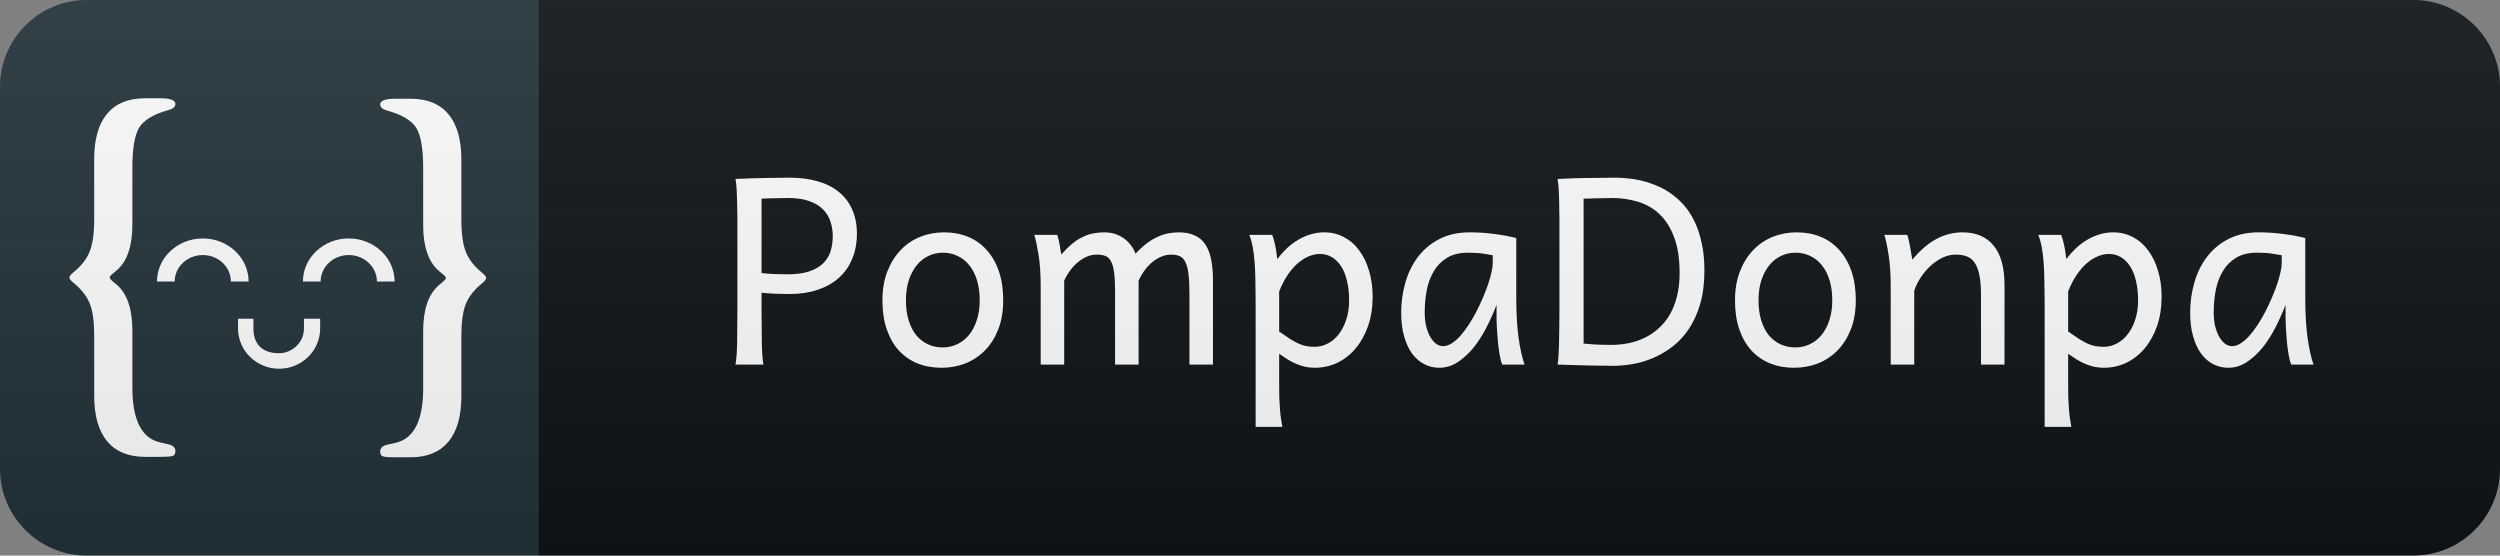 <svg width="144" height="32" viewBox="0 0 144 32" fill="none" xmlns="http://www.w3.org/2000/svg">
    <rect x="0" y="0" width="144" height="32" fill="#808080" stroke="none"/>
    <path d="M139 0H31V32H139C141.761 32 144 29.761 144 27V5C144 2.239 141.761 0 139 0Z" fill="#0F1418"/>
    <path d="M31 0H5C2.239 0 0 2.239 0 5V27C0 29.761 2.239 32 5 32H31V0Z" fill="#22333B"/>
    <g clip-path="url(#clip0_47_50)">
    <path d="M8.351 5.661C7.391 5.661 6.664 5.958 6.168 6.555C5.673 7.149 5.426 8.016 5.426 9.157V12.633C5.426 13.438 5.34 14.055 5.164 14.489C4.992 14.926 4.672 15.329 4.207 15.707C4.066 15.821 4 15.915 4 15.985C4 16.059 4.067 16.153 4.203 16.262C4.679 16.649 5.004 17.06 5.172 17.489C5.344 17.919 5.426 18.536 5.426 19.34V22.802C5.426 23.95 5.676 24.825 6.176 25.419C6.677 26.017 7.399 26.314 8.348 26.314H9.231C9.61 26.314 9.848 26.294 9.95 26.259C10.051 26.224 10.102 26.13 10.102 25.985C10.102 25.786 9.969 25.653 9.704 25.591L9.219 25.482C8.156 25.239 7.625 24.189 7.625 22.333V19.04C7.625 17.79 7.321 16.91 6.72 16.395L6.489 16.204C6.376 16.107 6.321 16.036 6.321 15.985C6.321 15.93 6.376 15.856 6.489 15.771L6.72 15.575C7.321 15.064 7.625 14.181 7.625 12.935V9.642C7.625 8.532 7.758 7.763 8.027 7.333C8.301 6.903 8.859 6.571 9.715 6.337C9.973 6.263 10.102 6.146 10.102 5.985C10.102 5.771 9.813 5.661 9.231 5.661L8.351 5.661ZM22.77 5.688C22.188 5.688 21.899 5.797 21.899 6.016C21.899 6.177 22.028 6.294 22.286 6.364C23.142 6.599 23.7 6.93 23.973 7.36C24.242 7.79 24.375 8.559 24.375 9.669V12.966C24.375 14.211 24.68 15.09 25.281 15.606L25.512 15.797C25.625 15.887 25.68 15.958 25.68 16.017C25.68 16.064 25.625 16.137 25.512 16.231L25.281 16.426C24.68 16.938 24.375 17.82 24.375 19.067V22.36C24.375 24.219 23.844 25.266 22.782 25.509L22.297 25.618C22.032 25.68 21.899 25.813 21.899 26.016C21.899 26.161 21.95 26.251 22.051 26.285C22.152 26.32 22.391 26.34 22.77 26.34H23.652C24.602 26.34 25.324 26.043 25.824 25.445C26.325 24.852 26.574 23.981 26.574 22.828V19.367C26.574 18.562 26.66 17.945 26.828 17.515C26.997 17.085 27.32 16.679 27.797 16.293C27.934 16.179 28.001 16.085 28.001 16.015C28.001 15.941 27.934 15.847 27.797 15.738C27.329 15.359 27.009 14.952 26.837 14.519C26.661 14.085 26.575 13.464 26.575 12.659V9.187C26.575 8.046 26.329 7.176 25.832 6.582C25.337 5.984 24.61 5.687 23.653 5.687L22.77 5.688ZM11.684 13.734C10.226 13.734 9.043 14.847 9.043 16.215H10.062C10.062 15.374 10.789 14.691 11.683 14.691C12.574 14.691 13.3 15.374 13.3 16.215H14.319C14.319 14.847 13.139 13.734 11.682 13.734H11.684ZM20.09 13.734C18.633 13.734 17.449 14.847 17.449 16.215H18.468C18.468 15.374 19.195 14.691 20.089 14.691C20.98 14.691 21.71 15.374 21.71 16.215H22.729C22.729 14.847 21.546 13.734 20.088 13.734H20.09ZM13.711 18.36V18.922C13.711 20.199 14.774 21.239 16.074 21.239C17.383 21.239 18.441 20.2 18.441 18.922V18.36H17.508V18.922C17.508 19.797 16.75 20.348 16.074 20.348C15.402 20.348 14.598 20.074 14.598 18.922V18.36H13.711Z" fill="white"/>
    </g>
    <path d="M43.865 17.814C43.865 18.541 43.87 19.184 43.88 19.74C43.89 20.292 43.921 20.712 43.975 21H42.364C42.417 20.707 42.449 20.285 42.459 19.733C42.469 19.176 42.474 18.537 42.474 17.814V12.628C42.474 12.287 42.469 11.969 42.459 11.676C42.454 11.378 42.444 11.112 42.43 10.878C42.415 10.644 42.393 10.453 42.364 10.307C42.671 10.297 42.996 10.285 43.338 10.27C43.631 10.26 43.961 10.253 44.327 10.248C44.698 10.238 45.081 10.233 45.477 10.233C46.067 10.233 46.602 10.302 47.081 10.438C47.559 10.57 47.967 10.773 48.304 11.046C48.641 11.315 48.9 11.652 49.08 12.057C49.266 12.457 49.358 12.924 49.358 13.456C49.358 13.993 49.268 14.477 49.087 14.906C48.912 15.336 48.655 15.702 48.318 16.005C47.986 16.303 47.579 16.532 47.095 16.693C46.617 16.855 46.077 16.935 45.477 16.935C45.208 16.935 44.932 16.93 44.649 16.92C44.366 16.906 44.105 16.886 43.865 16.862V17.814ZM43.865 15.727C44.1 15.756 44.339 15.775 44.583 15.785C44.827 15.795 45.088 15.8 45.367 15.8C45.88 15.8 46.302 15.741 46.634 15.624C46.971 15.507 47.237 15.348 47.432 15.148C47.632 14.943 47.772 14.709 47.85 14.445C47.928 14.176 47.967 13.896 47.967 13.602C47.967 13.31 47.923 13.031 47.835 12.768C47.752 12.499 47.61 12.265 47.41 12.065C47.215 11.864 46.954 11.706 46.627 11.588C46.299 11.466 45.892 11.405 45.403 11.405C45.233 11.405 45.079 11.408 44.942 11.413C44.805 11.413 44.678 11.415 44.561 11.42C44.444 11.42 44.329 11.422 44.217 11.427C44.105 11.432 43.987 11.437 43.865 11.442V15.727ZM52.182 17.301C52.182 17.726 52.234 18.107 52.336 18.444C52.439 18.781 52.583 19.066 52.768 19.301C52.959 19.53 53.184 19.706 53.442 19.828C53.701 19.95 53.989 20.011 54.306 20.011C54.599 20.011 54.875 19.95 55.134 19.828C55.393 19.706 55.618 19.53 55.808 19.301C56.003 19.066 56.155 18.781 56.262 18.444C56.374 18.107 56.431 17.726 56.431 17.301C56.431 16.872 56.379 16.488 56.277 16.151C56.174 15.81 56.028 15.521 55.837 15.287C55.652 15.048 55.427 14.867 55.163 14.745C54.905 14.618 54.619 14.555 54.306 14.555C54.009 14.555 53.73 14.618 53.472 14.745C53.213 14.867 52.988 15.048 52.798 15.287C52.607 15.521 52.456 15.81 52.344 16.151C52.236 16.488 52.182 16.872 52.182 17.301ZM50.828 17.301C50.828 16.671 50.923 16.115 51.113 15.631C51.304 15.143 51.56 14.733 51.882 14.401C52.205 14.064 52.58 13.81 53.01 13.639C53.44 13.468 53.896 13.383 54.38 13.383C54.883 13.383 55.342 13.468 55.757 13.639C56.177 13.81 56.535 14.064 56.833 14.401C57.136 14.733 57.37 15.143 57.536 15.631C57.703 16.115 57.785 16.671 57.785 17.301C57.785 17.931 57.69 18.488 57.5 18.971C57.309 19.455 57.053 19.86 56.731 20.187C56.409 20.514 56.033 20.763 55.603 20.934C55.173 21.1 54.717 21.183 54.233 21.183C53.73 21.183 53.269 21.1 52.849 20.934C52.434 20.763 52.075 20.514 51.772 20.187C51.474 19.86 51.243 19.455 51.077 18.971C50.91 18.488 50.828 17.931 50.828 17.301ZM65.583 21H64.228V16.825C64.228 16.371 64.211 16.005 64.177 15.727C64.142 15.443 64.084 15.224 64.001 15.067C63.923 14.906 63.815 14.799 63.678 14.745C63.542 14.691 63.371 14.665 63.166 14.665C62.985 14.665 62.804 14.701 62.624 14.774C62.443 14.848 62.27 14.953 62.104 15.089C61.943 15.221 61.791 15.38 61.65 15.565C61.513 15.746 61.396 15.946 61.298 16.166V21H59.943V16.496C59.943 15.773 59.902 15.163 59.819 14.665C59.736 14.162 59.655 13.783 59.577 13.529H60.895C60.949 13.685 60.995 13.871 61.034 14.086C61.073 14.296 61.105 14.489 61.13 14.665C61.354 14.406 61.569 14.193 61.774 14.027C61.979 13.861 62.182 13.732 62.382 13.639C62.587 13.541 62.79 13.476 62.99 13.441C63.19 13.402 63.395 13.383 63.605 13.383C63.844 13.383 64.062 13.417 64.257 13.485C64.452 13.554 64.623 13.644 64.77 13.756C64.921 13.869 65.05 14.001 65.158 14.152C65.265 14.298 65.348 14.452 65.407 14.613C65.636 14.364 65.859 14.162 66.073 14.005C66.288 13.844 66.498 13.72 66.703 13.632C66.908 13.539 67.109 13.476 67.304 13.441C67.504 13.402 67.699 13.383 67.89 13.383C68.261 13.383 68.573 13.444 68.827 13.566C69.081 13.683 69.284 13.859 69.435 14.093C69.591 14.328 69.701 14.618 69.765 14.965C69.833 15.312 69.867 15.712 69.867 16.166V21H68.512V16.972C68.512 16.498 68.495 16.112 68.461 15.815C68.427 15.517 68.368 15.282 68.285 15.111C68.207 14.94 68.1 14.823 67.963 14.76C67.826 14.696 67.656 14.665 67.45 14.665C67.27 14.665 67.091 14.701 66.916 14.774C66.74 14.843 66.569 14.943 66.403 15.075C66.242 15.202 66.091 15.358 65.949 15.543C65.812 15.729 65.69 15.937 65.583 16.166V21ZM73.68 19.096C73.929 19.271 74.144 19.418 74.325 19.535C74.51 19.648 74.679 19.738 74.83 19.806C74.981 19.87 75.126 19.914 75.262 19.938C75.404 19.962 75.56 19.975 75.731 19.975C75.99 19.975 76.236 19.914 76.471 19.791C76.71 19.669 76.92 19.494 77.101 19.264C77.286 19.03 77.433 18.749 77.54 18.422C77.652 18.09 77.709 17.716 77.709 17.301C77.709 16.896 77.669 16.53 77.591 16.203C77.518 15.871 77.408 15.59 77.262 15.36C77.115 15.126 76.937 14.945 76.727 14.818C76.522 14.691 76.288 14.628 76.024 14.628C75.814 14.628 75.599 14.674 75.379 14.767C75.16 14.86 74.945 14.997 74.735 15.177C74.53 15.358 74.337 15.585 74.156 15.858C73.976 16.127 73.817 16.437 73.68 16.789V19.096ZM73.277 13.529C73.331 13.656 73.385 13.837 73.439 14.071C73.492 14.301 73.536 14.584 73.57 14.921C73.741 14.696 73.927 14.489 74.127 14.298C74.332 14.108 74.547 13.947 74.772 13.815C75.001 13.678 75.24 13.573 75.489 13.5C75.743 13.422 76.007 13.383 76.28 13.383C76.695 13.383 77.074 13.476 77.415 13.661C77.762 13.842 78.055 14.098 78.294 14.43C78.539 14.757 78.727 15.148 78.858 15.602C78.995 16.051 79.064 16.544 79.064 17.081C79.064 17.706 78.976 18.273 78.8 18.781C78.624 19.284 78.385 19.713 78.082 20.07C77.784 20.426 77.433 20.702 77.027 20.898C76.622 21.088 76.19 21.183 75.731 21.183C75.536 21.183 75.35 21.164 75.174 21.125C75.003 21.085 74.835 21.032 74.669 20.963C74.508 20.895 74.347 20.812 74.186 20.714C74.024 20.612 73.856 20.5 73.68 20.377V22.099C73.68 22.392 73.683 22.655 73.688 22.89C73.697 23.129 73.71 23.349 73.724 23.549C73.739 23.749 73.758 23.932 73.783 24.098C73.807 24.269 73.834 24.433 73.863 24.589H72.325V17.448C72.325 16.994 72.32 16.574 72.311 16.188C72.306 15.797 72.291 15.441 72.267 15.119C72.242 14.791 72.206 14.496 72.157 14.232C72.108 13.969 72.042 13.734 71.959 13.529H73.277ZM85.982 14.701C85.86 14.677 85.681 14.648 85.447 14.613C85.218 14.574 84.92 14.555 84.554 14.555C84.075 14.555 83.675 14.652 83.352 14.848C83.035 15.038 82.781 15.294 82.591 15.617C82.4 15.934 82.263 16.3 82.18 16.715C82.102 17.13 82.063 17.558 82.063 17.997C82.063 18.28 82.09 18.541 82.144 18.781C82.203 19.015 82.281 19.22 82.378 19.396C82.476 19.567 82.588 19.701 82.715 19.799C82.842 19.892 82.979 19.938 83.125 19.938C83.287 19.938 83.45 19.884 83.616 19.777C83.787 19.669 83.953 19.525 84.114 19.345C84.28 19.159 84.441 18.947 84.597 18.707C84.754 18.468 84.9 18.217 85.037 17.953C85.174 17.685 85.301 17.414 85.418 17.14C85.535 16.867 85.635 16.608 85.718 16.364C85.801 16.115 85.865 15.888 85.909 15.683C85.957 15.477 85.982 15.309 85.982 15.177V14.701ZM86.531 21C86.477 20.883 86.429 20.707 86.385 20.473C86.346 20.238 86.311 19.987 86.282 19.718C86.258 19.445 86.238 19.179 86.224 18.92C86.209 18.661 86.201 18.451 86.201 18.29V17.558C86.045 17.973 85.857 18.395 85.638 18.825C85.423 19.254 85.176 19.645 84.898 19.997C84.62 20.343 84.312 20.629 83.975 20.854C83.643 21.073 83.287 21.183 82.906 21.183C82.598 21.183 82.31 21.115 82.041 20.978C81.773 20.841 81.538 20.639 81.338 20.37C81.143 20.102 80.989 19.77 80.877 19.374C80.764 18.974 80.708 18.515 80.708 17.997C80.708 17.416 80.787 16.85 80.943 16.298C81.099 15.741 81.338 15.248 81.66 14.818C81.983 14.384 82.393 14.037 82.891 13.778C83.389 13.515 83.98 13.383 84.663 13.383C85.137 13.383 85.608 13.415 86.077 13.478C86.546 13.537 86.966 13.615 87.337 13.712V17.118C87.337 18.041 87.381 18.817 87.469 19.447C87.556 20.072 87.671 20.59 87.813 21H86.531ZM89.824 17.668V12.628C89.824 12.287 89.819 11.969 89.809 11.676C89.804 11.378 89.795 11.112 89.78 10.878C89.765 10.644 89.743 10.453 89.714 10.307C89.817 10.302 89.946 10.297 90.102 10.292C90.263 10.282 90.439 10.275 90.63 10.27C90.825 10.265 91.028 10.26 91.237 10.255C91.452 10.251 91.665 10.248 91.875 10.248C92.09 10.243 92.297 10.241 92.497 10.241C92.697 10.236 92.88 10.233 93.046 10.233C93.242 10.233 93.464 10.246 93.713 10.27C93.967 10.29 94.231 10.331 94.504 10.395C94.782 10.458 95.066 10.548 95.354 10.665C95.647 10.778 95.927 10.927 96.196 11.112C96.469 11.298 96.726 11.523 96.965 11.786C97.204 12.05 97.412 12.362 97.588 12.724C97.768 13.085 97.91 13.502 98.012 13.976C98.12 14.445 98.174 14.979 98.174 15.58C98.174 16.308 98.093 16.95 97.932 17.506C97.771 18.058 97.553 18.537 97.28 18.942C97.011 19.347 96.699 19.686 96.342 19.96C95.986 20.233 95.612 20.453 95.222 20.619C94.831 20.785 94.436 20.902 94.035 20.971C93.635 21.039 93.257 21.073 92.9 21.073C92.783 21.073 92.646 21.071 92.49 21.066C92.338 21.066 92.177 21.064 92.007 21.059C91.836 21.059 91.66 21.056 91.479 21.051C91.299 21.046 91.123 21.041 90.952 21.037C90.551 21.027 90.139 21.015 89.714 21C89.743 20.854 89.763 20.666 89.773 20.436C89.787 20.206 89.797 19.948 89.802 19.66C89.812 19.372 89.817 19.059 89.817 18.722C89.821 18.38 89.824 18.029 89.824 17.668ZM91.216 19.791C91.386 19.806 91.609 19.823 91.882 19.843C92.16 19.857 92.475 19.865 92.827 19.865C93.154 19.865 93.476 19.833 93.794 19.77C94.116 19.706 94.421 19.606 94.709 19.469C95.002 19.328 95.273 19.147 95.522 18.927C95.771 18.707 95.986 18.446 96.167 18.144C96.347 17.836 96.489 17.482 96.591 17.081C96.694 16.681 96.745 16.23 96.745 15.727C96.745 14.906 96.64 14.22 96.43 13.668C96.225 13.117 95.947 12.675 95.595 12.343C95.244 12.006 94.831 11.767 94.358 11.625C93.889 11.479 93.391 11.405 92.863 11.405C92.741 11.405 92.605 11.408 92.453 11.413C92.302 11.413 92.148 11.415 91.992 11.42C91.841 11.425 91.696 11.43 91.56 11.435C91.423 11.435 91.308 11.437 91.216 11.442V19.791ZM101.291 17.301C101.291 17.726 101.342 18.107 101.444 18.444C101.547 18.781 101.691 19.066 101.876 19.301C102.067 19.53 102.291 19.706 102.55 19.828C102.809 19.95 103.097 20.011 103.415 20.011C103.708 20.011 103.983 19.95 104.242 19.828C104.501 19.706 104.726 19.53 104.916 19.301C105.111 19.066 105.263 18.781 105.37 18.444C105.482 18.107 105.539 17.726 105.539 17.301C105.539 16.872 105.487 16.488 105.385 16.151C105.282 15.81 105.136 15.521 104.945 15.287C104.76 15.048 104.535 14.867 104.271 14.745C104.013 14.618 103.727 14.555 103.415 14.555C103.117 14.555 102.838 14.618 102.58 14.745C102.321 14.867 102.096 15.048 101.906 15.287C101.715 15.521 101.564 15.81 101.452 16.151C101.344 16.488 101.291 16.872 101.291 17.301ZM99.936 17.301C99.936 16.671 100.031 16.115 100.221 15.631C100.412 15.143 100.668 14.733 100.99 14.401C101.312 14.064 101.688 13.81 102.118 13.639C102.548 13.468 103.004 13.383 103.488 13.383C103.991 13.383 104.45 13.468 104.865 13.639C105.285 13.81 105.644 14.064 105.941 14.401C106.244 14.733 106.479 15.143 106.645 15.631C106.811 16.115 106.894 16.671 106.894 17.301C106.894 17.931 106.798 18.488 106.608 18.971C106.417 19.455 106.161 19.86 105.839 20.187C105.517 20.514 105.141 20.763 104.711 20.934C104.281 21.1 103.825 21.183 103.341 21.183C102.838 21.183 102.377 21.1 101.957 20.934C101.542 20.763 101.183 20.514 100.88 20.187C100.583 19.86 100.351 19.455 100.185 18.971C100.019 18.488 99.936 17.931 99.936 17.301ZM114.105 21V16.972C114.105 16.513 114.073 16.134 114.01 15.836C113.951 15.539 113.861 15.304 113.739 15.133C113.621 14.957 113.47 14.835 113.284 14.767C113.104 14.699 112.889 14.665 112.64 14.665C112.376 14.665 112.117 14.728 111.864 14.855C111.615 14.977 111.385 15.138 111.175 15.338C110.965 15.534 110.78 15.756 110.618 16.005C110.457 16.254 110.338 16.503 110.26 16.752V21H108.905V16.496C108.905 15.773 108.863 15.163 108.78 14.665C108.702 14.162 108.621 13.783 108.538 13.529H109.857C109.886 13.607 109.915 13.71 109.945 13.837C109.974 13.959 110.001 14.088 110.025 14.225C110.05 14.362 110.072 14.496 110.091 14.628L110.15 14.957C110.614 14.401 111.082 14.001 111.556 13.756C112.03 13.507 112.525 13.383 113.043 13.383C113.824 13.383 114.422 13.639 114.837 14.152C115.252 14.66 115.46 15.416 115.46 16.422V21H114.105ZM119.126 19.096C119.375 19.271 119.59 19.418 119.771 19.535C119.956 19.648 120.125 19.738 120.276 19.806C120.427 19.87 120.571 19.914 120.708 19.938C120.85 19.962 121.006 19.975 121.177 19.975C121.436 19.975 121.682 19.914 121.917 19.791C122.156 19.669 122.366 19.494 122.547 19.264C122.732 19.03 122.879 18.749 122.986 18.422C123.098 18.09 123.154 17.716 123.154 17.301C123.154 16.896 123.115 16.53 123.037 16.203C122.964 15.871 122.854 15.59 122.708 15.36C122.561 15.126 122.383 14.945 122.173 14.818C121.968 14.691 121.734 14.628 121.47 14.628C121.26 14.628 121.045 14.674 120.825 14.767C120.606 14.86 120.391 14.997 120.181 15.177C119.976 15.358 119.783 15.585 119.602 15.858C119.422 16.127 119.263 16.437 119.126 16.789V19.096ZM118.723 13.529C118.777 13.656 118.831 13.837 118.884 14.071C118.938 14.301 118.982 14.584 119.016 14.921C119.187 14.696 119.373 14.489 119.573 14.298C119.778 14.108 119.993 13.947 120.217 13.815C120.447 13.678 120.686 13.573 120.935 13.5C121.189 13.422 121.453 13.383 121.726 13.383C122.141 13.383 122.52 13.476 122.861 13.661C123.208 13.842 123.501 14.098 123.74 14.43C123.984 14.757 124.172 15.148 124.304 15.602C124.441 16.051 124.509 16.544 124.509 17.081C124.509 17.706 124.422 18.273 124.246 18.781C124.07 19.284 123.831 19.713 123.528 20.07C123.23 20.426 122.879 20.702 122.473 20.898C122.068 21.088 121.636 21.183 121.177 21.183C120.982 21.183 120.796 21.164 120.62 21.125C120.449 21.085 120.281 21.032 120.115 20.963C119.954 20.895 119.793 20.812 119.631 20.714C119.47 20.612 119.302 20.5 119.126 20.377V22.099C119.126 22.392 119.129 22.655 119.133 22.89C119.143 23.129 119.155 23.349 119.17 23.549C119.185 23.749 119.204 23.932 119.229 24.098C119.253 24.269 119.28 24.433 119.309 24.589H117.771V17.448C117.771 16.994 117.766 16.574 117.756 16.188C117.752 15.797 117.737 15.441 117.713 15.119C117.688 14.791 117.651 14.496 117.603 14.232C117.554 13.969 117.488 13.734 117.405 13.529H118.723ZM131.428 14.701C131.306 14.677 131.127 14.648 130.893 14.613C130.664 14.574 130.366 14.555 129.999 14.555C129.521 14.555 129.121 14.652 128.798 14.848C128.481 15.038 128.227 15.294 128.037 15.617C127.846 15.934 127.709 16.3 127.626 16.715C127.548 17.13 127.509 17.558 127.509 17.997C127.509 18.28 127.536 18.541 127.59 18.781C127.648 19.015 127.727 19.22 127.824 19.396C127.922 19.567 128.034 19.701 128.161 19.799C128.288 19.892 128.425 19.938 128.571 19.938C128.732 19.938 128.896 19.884 129.062 19.777C129.233 19.669 129.399 19.525 129.56 19.345C129.726 19.159 129.887 18.947 130.043 18.707C130.2 18.468 130.346 18.217 130.483 17.953C130.62 17.685 130.747 17.414 130.864 17.14C130.981 16.867 131.081 16.608 131.164 16.364C131.247 16.115 131.31 15.888 131.354 15.683C131.403 15.477 131.428 15.309 131.428 15.177V14.701ZM131.977 21C131.923 20.883 131.874 20.707 131.831 20.473C131.791 20.238 131.757 19.987 131.728 19.718C131.704 19.445 131.684 19.179 131.669 18.92C131.655 18.661 131.647 18.451 131.647 18.29V17.558C131.491 17.973 131.303 18.395 131.083 18.825C130.869 19.254 130.622 19.645 130.344 19.997C130.065 20.343 129.758 20.629 129.421 20.854C129.089 21.073 128.732 21.183 128.352 21.183C128.044 21.183 127.756 21.115 127.487 20.978C127.219 20.841 126.984 20.639 126.784 20.37C126.589 20.102 126.435 19.77 126.323 19.374C126.21 18.974 126.154 18.515 126.154 17.997C126.154 17.416 126.232 16.85 126.389 16.298C126.545 15.741 126.784 15.248 127.106 14.818C127.429 14.384 127.839 14.037 128.337 13.778C128.835 13.515 129.426 13.383 130.109 13.383C130.583 13.383 131.054 13.415 131.523 13.478C131.992 13.537 132.412 13.615 132.783 13.712V17.118C132.783 18.041 132.827 18.817 132.914 19.447C133.002 20.072 133.117 20.59 133.259 21H131.977Z" fill="white"/>
    <path d="M139 0H5C2.239 0 0 2.239 0 5V27C0 29.761 2.239 32 5 32H139C141.761 32 144 29.761 144 27V5C144 2.239 141.761 0 139 0Z" fill="url(#paint0_linear_47_50)"/>
    <defs>
    <linearGradient id="paint0_linear_47_50" x1="0" y1="0" x2="0" y2="32" gradientUnits="userSpaceOnUse">
    <stop stop-color="#BBBBBB" stop-opacity="0.1"/>
    <stop offset="1" stop-opacity="0.1"/>
    </linearGradient>
    <clipPath id="clip0_47_50">
    <rect width="24" height="24" fill="white" transform="translate(4 4)"/>
    </clipPath>
    </defs>
    </svg>
    